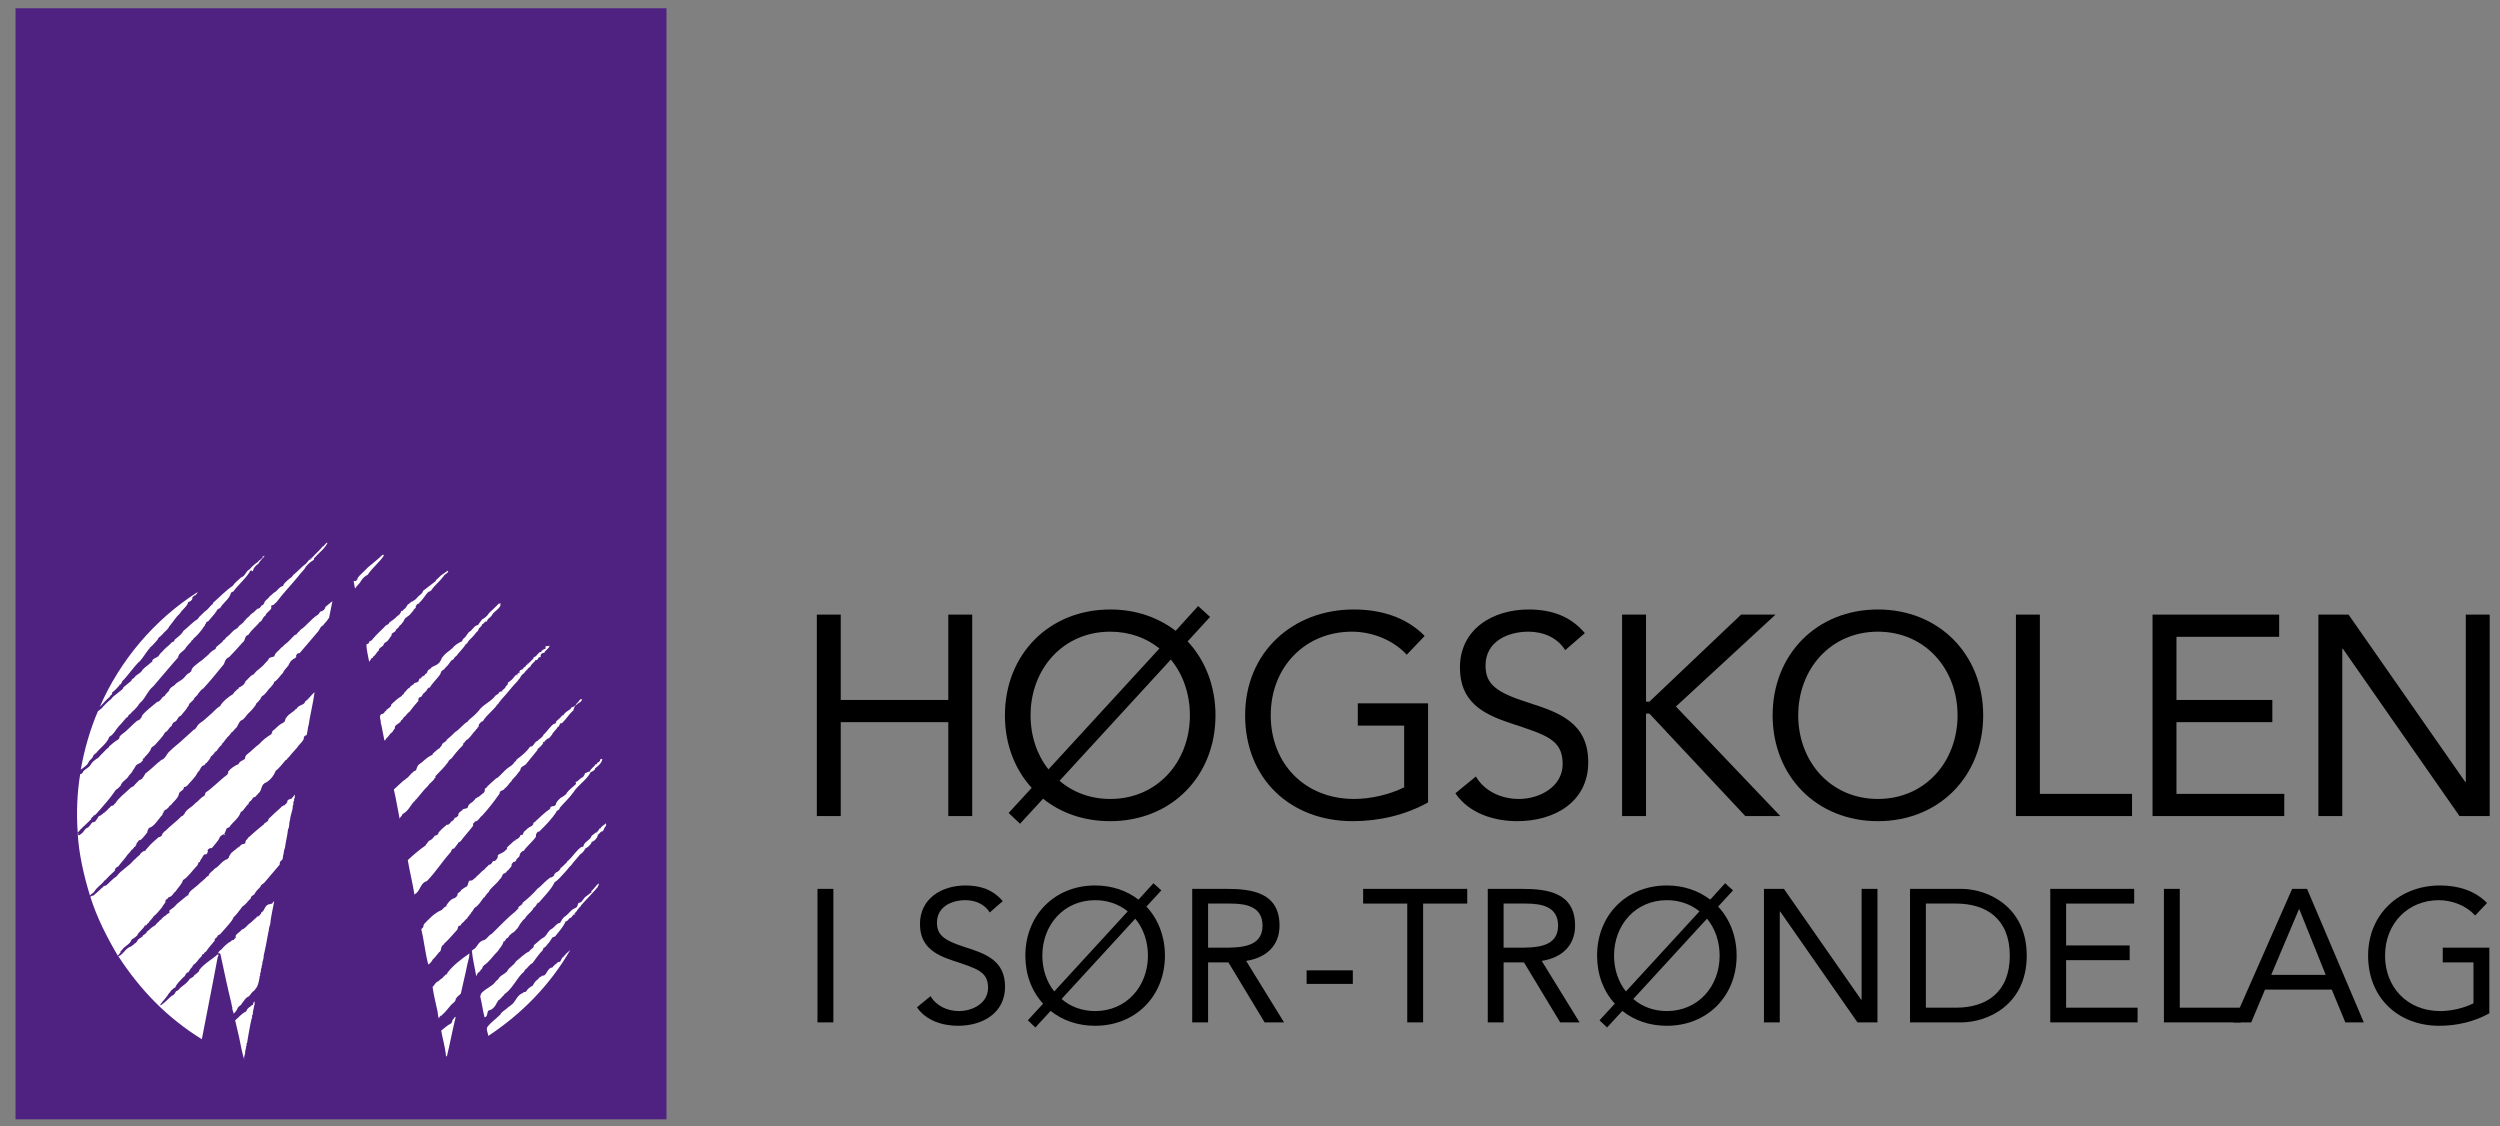 <?xml version="1.0" encoding="UTF-8"?>
<svg xmlns="http://www.w3.org/2000/svg" xmlns:xlink="http://www.w3.org/1999/xlink" width="253pt" height="114pt" viewBox="0 0 253 114" version="1.1">
<rect x="0" y="0" width="253" height="114" fill="#808080" stroke="none"/>
<g id="surface1">
<path style=" stroke:none;fill-rule:nonzero;fill:rgb(0%,0%,0%);fill-opacity:1;" d="M 82.664 62.199 L 85.082 62.199 L 85.082 70.836 L 95.969 70.836 L 95.969 62.199 L 98.387 62.199 L 98.387 82.586 L 95.969 82.586 L 95.969 73.082 L 85.082 73.082 L 85.082 82.586 L 82.664 82.586 L 82.664 62.199 "/>
<path style=" stroke:none;fill-rule:nonzero;fill:rgb(0%,0%,0%);fill-opacity:1;" d="M 104.406 79.734 C 102.68 77.832 101.699 75.301 101.699 72.391 C 101.699 66.23 106.164 61.68 112.355 61.68 C 114.918 61.68 117.164 62.457 118.977 63.84 L 121.25 61.332 L 122.461 62.43 L 120.188 64.906 C 121.941 66.777 123.008 69.398 123.008 72.391 C 123.008 78.555 118.543 83.102 112.355 83.102 C 109.676 83.102 107.344 82.27 105.559 80.828 L 103.227 83.363 L 102.074 82.27 Z M 107.227 79.016 C 108.551 80.164 110.34 80.855 112.355 80.855 C 117.133 80.855 120.418 77.086 120.418 72.391 C 120.418 70.23 119.727 68.246 118.488 66.746 Z M 117.336 65.625 C 116.012 64.559 114.312 63.926 112.355 63.926 C 107.574 63.926 104.293 67.699 104.293 72.391 C 104.293 74.492 104.953 76.422 106.105 77.863 L 117.336 65.625 "/>
<path style=" stroke:none;fill-rule:nonzero;fill:rgb(0%,0%,0%);fill-opacity:1;" d="M 144.52 81.203 C 142.188 82.5 139.539 83.102 136.891 83.102 C 130.555 83.102 126.008 78.785 126.008 72.391 C 126.008 65.969 130.875 61.68 136.977 61.68 C 139.656 61.68 142.246 62.398 144.176 64.355 L 142.363 66.258 C 140.98 64.762 138.879 63.926 136.805 63.926 C 132.141 63.926 128.598 67.438 128.598 72.391 C 128.598 77.258 132.023 80.855 137.035 80.855 C 138.676 80.855 140.605 80.426 142.102 79.676 L 142.102 73.43 L 137.41 73.43 L 137.41 71.18 L 144.52 71.18 L 144.52 81.203 "/>
<path style=" stroke:none;fill-rule:nonzero;fill:rgb(0%,0%,0%);fill-opacity:1;" d="M 158.398 65.797 C 157.594 64.5 156.152 63.926 154.684 63.926 C 152.555 63.926 150.336 64.934 150.336 67.352 C 150.336 69.223 151.375 70.059 154.629 71.094 C 157.797 72.102 160.73 73.141 160.73 77.141 C 160.73 81.203 157.246 83.102 153.562 83.102 C 151.199 83.102 148.668 82.324 147.285 80.281 L 149.359 78.582 C 150.223 80.078 151.949 80.855 153.707 80.855 C 155.777 80.855 158.141 79.648 158.141 77.316 C 158.141 74.809 156.441 74.379 152.812 73.168 C 149.934 72.219 147.746 70.953 147.746 67.555 C 147.746 63.637 151.113 61.68 154.684 61.68 C 156.961 61.68 158.887 62.312 160.387 64.07 L 158.398 65.797 "/>
<path style=" stroke:none;fill-rule:nonzero;fill:rgb(0%,0%,0%);fill-opacity:1;" d="M 164.156 62.199 L 166.578 62.199 L 166.578 71.008 L 166.922 71.008 L 176.195 62.199 L 179.68 62.199 L 169.602 71.5 L 180.168 82.586 L 176.625 82.586 L 166.922 72.219 L 166.578 72.219 L 166.578 82.586 L 164.156 82.586 L 164.156 62.199 "/>
<path style=" stroke:none;fill-rule:nonzero;fill:rgb(0%,0%,0%);fill-opacity:1;" d="M 179.391 72.391 C 179.391 66.23 183.852 61.68 190.043 61.68 C 196.234 61.68 200.699 66.23 200.699 72.391 C 200.699 78.555 196.234 83.102 190.043 83.102 C 183.852 83.102 179.391 78.555 179.391 72.391 Z M 198.105 72.391 C 198.105 67.699 194.824 63.926 190.043 63.926 C 185.266 63.926 181.98 67.699 181.98 72.391 C 181.98 77.086 185.266 80.855 190.043 80.855 C 194.824 80.855 198.105 77.086 198.105 72.391 "/>
<path style=" stroke:none;fill-rule:nonzero;fill:rgb(0%,0%,0%);fill-opacity:1;" d="M 204.012 62.199 L 206.434 62.199 L 206.434 80.34 L 215.762 80.34 L 215.762 82.586 L 204.012 82.586 L 204.012 62.199 "/>
<path style=" stroke:none;fill-rule:nonzero;fill:rgb(0%,0%,0%);fill-opacity:1;" d="M 217.836 62.199 L 230.652 62.199 L 230.652 64.445 L 220.258 64.445 L 220.258 70.836 L 229.961 70.836 L 229.961 73.082 L 220.258 73.082 L 220.258 80.34 L 231.168 80.34 L 231.168 82.586 L 217.836 82.586 L 217.836 62.199 "/>
<path style=" stroke:none;fill-rule:nonzero;fill:rgb(0%,0%,0%);fill-opacity:1;" d="M 234.621 62.199 L 237.672 62.199 L 249.48 79.129 L 249.539 79.129 L 249.539 62.199 L 251.957 62.199 L 251.957 82.586 L 248.902 82.586 L 237.098 65.652 L 237.039 65.652 L 237.039 82.586 L 234.621 82.586 L 234.621 62.199 "/>
<path style=" stroke:none;fill-rule:nonzero;fill:rgb(0%,0%,0%);fill-opacity:1;" d="M 82.73 103.465 L 84.336 103.465 L 84.336 89.953 L 82.73 89.953 Z M 82.73 103.465 "/>
<path style=" stroke:none;fill-rule:nonzero;fill:rgb(0%,0%,0%);fill-opacity:1;" d="M 100.164 92.34 C 99.629 91.48 98.676 91.098 97.703 91.098 C 96.289 91.098 94.82 91.766 94.82 93.371 C 94.82 94.609 95.508 95.164 97.664 95.852 C 99.762 96.52 101.711 97.207 101.711 99.859 C 101.711 102.547 99.402 103.809 96.957 103.809 C 95.395 103.809 93.715 103.293 92.797 101.938 L 94.172 100.812 C 94.746 101.805 95.891 102.32 97.055 102.32 C 98.426 102.32 99.992 101.52 99.992 99.973 C 99.992 98.312 98.867 98.027 96.461 97.223 C 94.555 96.594 93.102 95.754 93.102 93.504 C 93.102 90.906 95.336 89.609 97.703 89.609 C 99.211 89.609 100.488 90.031 101.48 91.195 L 100.164 92.34 "/>
<path style=" stroke:none;fill-rule:nonzero;fill:rgb(0%,0%,0%);fill-opacity:1;" d="M 105.562 101.574 C 104.414 100.316 103.766 98.637 103.766 96.711 C 103.766 92.625 106.727 89.609 110.828 89.609 C 112.527 89.609 114.016 90.125 115.219 91.043 L 116.727 89.383 L 117.527 90.105 L 116.02 91.746 C 117.184 92.988 117.891 94.723 117.891 96.711 C 117.891 100.793 114.93 103.809 110.828 103.809 C 109.055 103.809 107.508 103.254 106.324 102.301 L 104.777 103.98 L 104.016 103.254 Z M 107.43 101.098 C 108.309 101.863 109.492 102.32 110.828 102.32 C 113.996 102.32 116.172 99.82 116.172 96.711 C 116.172 95.277 115.715 93.961 114.891 92.969 Z M 114.129 92.227 C 113.25 91.52 112.125 91.098 110.828 91.098 C 107.66 91.098 105.484 93.598 105.484 96.711 C 105.484 98.102 105.922 99.379 106.688 100.336 L 114.129 92.227 "/>
<path style=" stroke:none;fill-rule:nonzero;fill:rgb(0%,0%,0%);fill-opacity:1;" d="M 120.652 89.953 L 124.105 89.953 C 126.723 89.953 129.488 90.336 129.488 93.676 C 129.488 95.641 128.211 96.918 126.109 97.242 L 129.945 103.465 L 127.98 103.465 L 124.316 97.395 L 122.258 97.395 L 122.258 103.465 L 120.652 103.465 Z M 122.258 95.906 L 123.688 95.906 C 125.461 95.906 127.77 95.906 127.77 93.676 C 127.77 91.727 126.07 91.441 124.508 91.441 L 122.258 91.441 L 122.258 95.906 "/>
<path style=" stroke:none;fill-rule:nonzero;fill:rgb(0%,0%,0%);fill-opacity:1;" d="M 132.23 99.57 L 136.906 99.57 L 136.906 98.199 L 132.23 98.199 Z M 132.23 99.57 "/>
<path style=" stroke:none;fill-rule:nonzero;fill:rgb(0%,0%,0%);fill-opacity:1;" d="M 148.484 91.441 L 144.02 91.441 L 144.02 103.465 L 142.414 103.465 L 142.414 91.441 L 137.949 91.441 L 137.949 89.953 L 148.484 89.953 L 148.484 91.441 "/>
<path style=" stroke:none;fill-rule:nonzero;fill:rgb(0%,0%,0%);fill-opacity:1;" d="M 150.562 89.953 L 154.016 89.953 C 156.629 89.953 159.398 90.336 159.398 93.676 C 159.398 95.641 158.121 96.918 156.02 97.242 L 159.855 103.465 L 157.891 103.465 L 154.227 97.395 L 152.164 97.395 L 152.164 103.465 L 150.562 103.465 Z M 152.164 95.906 L 153.594 95.906 C 155.371 95.906 157.68 95.906 157.68 93.676 C 157.68 91.727 155.98 91.441 154.414 91.441 L 152.164 91.441 L 152.164 95.906 "/>
<path style=" stroke:none;fill-rule:nonzero;fill:rgb(0%,0%,0%);fill-opacity:1;" d="M 163.418 101.574 C 162.273 100.316 161.625 98.637 161.625 96.711 C 161.625 92.625 164.582 89.609 168.684 89.609 C 170.383 89.609 171.871 90.125 173.074 91.043 L 174.582 89.383 L 175.383 90.105 L 173.875 91.746 C 175.039 92.988 175.746 94.723 175.746 96.711 C 175.746 100.793 172.789 103.809 168.684 103.809 C 166.91 103.809 165.363 103.254 164.18 102.301 L 162.637 103.98 L 161.871 103.254 Z M 165.289 101.098 C 166.168 101.863 167.348 102.32 168.684 102.32 C 171.852 102.32 174.027 99.82 174.027 96.711 C 174.027 95.277 173.57 93.961 172.75 92.969 Z M 171.988 92.227 C 171.109 91.52 169.984 91.098 168.684 91.098 C 165.52 91.098 163.34 93.598 163.34 96.711 C 163.34 98.102 163.781 99.379 164.543 100.336 L 171.988 92.227 "/>
<path style=" stroke:none;fill-rule:nonzero;fill:rgb(0%,0%,0%);fill-opacity:1;" d="M 178.512 89.953 L 180.531 89.953 L 188.355 101.176 L 188.395 101.176 L 188.395 89.953 L 190 89.953 L 190 103.465 L 187.977 103.465 L 180.152 92.242 L 180.113 92.242 L 180.113 103.465 L 178.512 103.465 L 178.512 89.953 "/>
<path style=" stroke:none;fill-rule:nonzero;fill:rgb(0%,0%,0%);fill-opacity:1;" d="M 193.293 89.953 L 198.484 89.953 C 201.137 89.953 205.105 91.727 205.105 96.711 C 205.105 101.691 201.137 103.465 198.484 103.465 L 193.293 103.465 Z M 194.898 101.977 L 197.949 101.977 C 201.043 101.977 203.391 100.41 203.391 96.711 C 203.391 93.008 201.043 91.441 197.949 91.441 L 194.898 91.441 L 194.898 101.977 "/>
<path style=" stroke:none;fill-rule:nonzero;fill:rgb(0%,0%,0%);fill-opacity:1;" d="M 207.488 89.953 L 215.98 89.953 L 215.98 91.441 L 209.09 91.441 L 209.09 95.68 L 215.523 95.68 L 215.523 97.168 L 209.09 97.168 L 209.09 101.977 L 216.324 101.977 L 216.324 103.465 L 207.488 103.465 L 207.488 89.953 "/>
<path style=" stroke:none;fill-rule:nonzero;fill:rgb(0%,0%,0%);fill-opacity:1;" d="M 218.988 89.953 L 220.594 89.953 L 220.594 101.977 L 226.777 101.977 L 226.777 103.465 L 218.988 103.465 L 218.988 89.953 "/>
<path style=" stroke:none;fill-rule:nonzero;fill:rgb(0%,0%,0%);fill-opacity:1;" d="M 231.965 89.953 L 233.473 89.953 L 239.215 103.465 L 237.348 103.465 L 235.973 100.145 L 229.219 100.145 L 227.824 103.465 L 226.012 103.465 Z M 232.691 92.016 L 232.652 92.016 L 229.848 98.656 L 235.363 98.656 L 232.691 92.016 "/>
<path style=" stroke:none;fill-rule:nonzero;fill:rgb(0%,0%,0%);fill-opacity:1;" d="M 251.922 102.547 C 250.375 103.406 248.621 103.809 246.863 103.809 C 242.664 103.809 239.652 100.945 239.652 96.711 C 239.652 92.453 242.875 89.609 246.922 89.609 C 248.695 89.609 250.414 90.086 251.691 91.383 L 250.488 92.645 C 249.574 91.652 248.18 91.098 246.805 91.098 C 243.715 91.098 241.367 93.426 241.367 96.711 C 241.367 99.934 243.637 102.32 246.957 102.32 C 248.047 102.32 249.324 102.035 250.316 101.535 L 250.316 97.395 L 247.207 97.395 L 247.207 95.906 L 251.922 95.906 L 251.922 102.547 "/>
<path style=" stroke:none;fill-rule:nonzero;fill:rgb(30.986%,13.342%,50.56%);fill-opacity:1;" d="M 1.57 113.277 L 67.449 113.277 L 67.449 0.836 L 1.57 0.836 Z M 1.57 113.277 "/>
<path style=" stroke:none;fill-rule:nonzero;fill:rgb(100%,100%,100%);fill-opacity:1;" d="M 24.672 107.148 C 24.715 107.004 24.582 106.934 24.594 106.809 C 24.375 105.988 24.27 105.188 24.055 104.363 L 23.797 103.254 C 24.18 102.961 24.43 102.562 24.934 102.352 L 24.914 102.352 L 24.914 102.312 L 24.934 102.312 C 25.008 102.086 25.195 101.945 25.359 101.844 L 25.379 101.867 C 25.391 101.66 25.676 101.785 25.605 101.582 C 25.637 101.5 25.691 101.387 25.805 101.336 C 25.793 101.41 25.711 101.512 25.781 101.625 C 25.781 101.676 25.676 101.816 25.707 101.867 C 25.652 102.145 25.578 102.422 25.574 102.707 C 25.391 102.789 25.613 103.004 25.469 103.055 C 25.406 103.312 25.383 103.496 25.34 103.641 C 25.211 104.336 25.102 104.898 25.004 105.551 C 24.914 105.551 24.973 105.758 24.949 105.848 C 24.93 105.84 24.922 105.859 24.898 105.879 C 24.949 105.973 24.812 106.258 24.824 106.391 C 24.812 106.402 24.793 106.422 24.801 106.441 C 24.871 106.617 24.656 106.852 24.715 107.148 L 24.672 107.148 "/>
<path style=" stroke:none;fill-rule:nonzero;fill:rgb(100%,100%,100%);fill-opacity:1;" d="M 45.117 106.688 C 45.012 105.805 44.785 105.098 44.648 104.297 C 44.949 104.074 45.258 103.758 45.66 103.566 C 45.711 103.445 45.816 103.383 45.766 103.25 C 45.879 103.211 45.965 102.902 46.117 102.906 C 45.785 104.266 45.539 105.625 45.219 106.938 C 45.176 106.895 45.074 106.77 45.117 106.688 "/>
<path style=" stroke:none;fill-rule:nonzero;fill:rgb(100%,100%,100%);fill-opacity:1;" d="M 11.977 96.773 C 12.48 96.625 12.691 95.922 13.289 95.773 C 13.352 95.66 13.547 95.633 13.59 95.508 C 13.816 95.41 13.848 95.297 13.961 95.094 C 14.117 94.949 14.293 94.879 14.457 94.75 L 14.426 94.727 C 14.469 94.617 14.797 94.508 14.801 94.363 C 14.941 94.438 14.789 94.281 14.902 94.262 C 15.172 94.07 15.316 93.805 15.645 93.703 L 15.617 93.684 C 15.68 93.645 15.738 93.613 15.793 93.562 L 15.77 93.531 L 15.895 93.441 L 15.863 93.41 C 16.141 93.328 16.074 93.094 16.359 93.043 C 16.352 93.035 16.34 93.016 16.32 93.023 C 16.402 92.891 16.59 92.789 16.691 92.68 C 16.711 92.68 16.742 92.691 16.766 92.66 C 16.855 92.535 16.941 92.496 17.062 92.414 C 17.125 92.438 17.168 92.355 17.156 92.312 C 17.055 92.086 17.344 92.051 17.457 91.906 C 17.664 91.816 17.84 91.492 18.078 91.34 L 18.969 90.609 L 19.047 90.641 C 19.055 90.23 19.621 89.918 19.992 89.594 C 20.23 89.34 20.582 89.086 20.859 88.812 C 20.883 88.699 21.047 88.691 21.109 88.621 C 21.184 88.285 21.543 88.172 21.699 87.93 C 22.254 87.629 22.445 87.105 23.02 86.938 L 23.113 86.816 L 23.145 86.836 C 23.18 86.57 23.262 86.582 23.395 86.324 L 24.141 85.719 L 24.16 85.738 C 24.293 85.617 24.324 85.555 24.512 85.426 C 24.645 85.426 24.789 85.395 24.852 85.285 C 24.781 85.23 24.895 85.078 24.926 84.988 C 25.07 84.969 25.051 84.773 25.176 84.723 C 25.711 84.246 26.25 83.77 26.746 83.387 C 26.727 83.223 26.961 83.305 26.992 83.141 C 27.168 83.133 27.129 82.969 27.191 82.867 C 27.586 82.473 27.977 82.105 28.453 81.699 C 28.453 81.566 28.699 81.621 28.648 81.508 C 28.691 81.52 28.73 81.488 28.754 81.527 C 28.867 81.375 29.145 81.234 29.074 81.07 C 29.137 80.887 29.375 80.859 29.496 80.828 L 29.848 80.41 C 29.879 80.555 29.766 80.625 29.848 80.73 C 29.703 80.809 29.801 81.027 29.742 81.078 L 29.719 81.078 C 29.68 81.137 29.688 81.352 29.684 81.488 L 29.633 81.484 C 29.652 81.906 29.496 82.191 29.406 82.621 L 29.43 82.641 L 29.375 82.691 C 29.418 82.777 29.312 83.051 29.301 83.164 C 29.246 83.379 29.305 83.707 29.148 83.922 C 29.082 84.605 28.91 85.18 28.832 85.836 C 28.73 85.926 28.734 86.387 28.629 86.672 C 28.711 86.727 28.516 86.766 28.648 86.816 C 28.617 86.93 28.516 87.043 28.453 87.113 C 28.32 87.164 28.305 87.355 28.305 87.5 C 27.777 88.141 27.258 88.711 26.762 89.312 C 26.605 89.492 26.379 89.512 26.355 89.746 C 26.129 89.973 25.879 90.203 25.734 90.512 C 25.641 90.602 25.352 90.691 25.391 90.898 C 25.07 91.191 24.934 91.488 24.543 91.73 C 24.23 92.117 23.98 92.535 23.598 92.867 L 23.598 92.973 C 23.508 92.938 23.547 93.043 23.527 93.074 C 23.184 93.562 22.727 94.008 22.375 94.434 C 22.281 94.598 22.066 94.617 21.961 94.75 L 21.973 94.738 L 22.023 94.781 L 22.004 94.801 L 21.98 94.781 C 22 94.902 21.859 94.859 21.836 94.941 L 21.855 94.973 C 21.828 94.941 21.766 94.973 21.734 95.023 L 21.73 95.188 C 21.461 95.543 21.09 95.91 20.84 96.316 C 20.633 96.324 20.723 96.582 20.508 96.559 C 20.438 96.691 20.426 96.672 20.363 96.824 C 20.055 97.047 19.918 97.457 19.598 97.605 C 19.574 97.699 19.512 97.73 19.441 97.801 L 19.492 97.852 C 19.266 97.961 19.211 98.227 19.047 98.41 C 18.965 98.348 18.922 98.535 18.82 98.512 C 18.797 98.645 18.691 98.84 18.52 98.93 C 18.238 99.234 17.855 99.578 17.73 99.945 C 17.668 99.988 17.535 99.957 17.555 100.066 C 17.523 100.066 17.492 100.066 17.48 100.098 C 17.492 100.129 17.41 100.16 17.359 100.188 L 17.148 100.484 L 17.129 100.465 C 16.891 100.914 16.516 101.238 16.207 101.684 L 16.277 101.738 C 16.762 101.395 17.031 101.066 17.426 100.734 L 17.445 100.766 C 17.652 100.645 17.691 100.531 17.816 100.316 C 17.98 100.266 18.074 100.164 18.188 100.055 L 18.168 100.031 C 18.5 99.75 18.883 99.516 19.109 99.203 C 19.234 98.906 19.562 98.992 19.68 98.664 C 19.844 98.625 19.855 98.473 19.977 98.473 L 19.957 98.449 C 20.062 98.371 20.164 98.34 20.156 98.176 C 20.707 97.465 21.406 97.141 22.035 96.574 C 22.09 96.359 22.227 96.176 22.41 96.086 C 22.637 95.812 22.98 95.457 23.383 95.254 C 23.453 95.113 23.527 95.152 23.68 95.113 C 23.672 94.969 23.988 94.91 23.828 94.746 C 23.953 94.441 24.281 94.359 24.449 94.086 C 24.879 93.957 24.996 93.598 25.367 93.379 C 25.574 93.215 25.719 93.031 25.938 92.871 C 25.988 92.828 25.988 92.676 26.082 92.77 L 26.309 92.605 L 26.289 92.578 C 26.32 92.566 26.441 92.496 26.434 92.383 L 26.414 92.363 C 26.793 92.203 26.727 91.719 27.16 91.527 C 27.312 91.52 27.488 91.469 27.602 91.391 C 27.594 91.258 27.664 91.289 27.746 91.219 C 27.625 91.953 27.414 92.719 27.336 93.602 L 27.305 93.57 C 27.293 93.59 27.273 93.602 27.281 93.621 L 27.332 93.672 L 27.262 93.766 C 27.258 93.879 27.176 94.113 27.203 94.258 L 27.176 94.234 C 27.031 95.062 26.848 96.047 26.691 96.672 C 26.699 96.703 26.668 96.742 26.707 96.762 L 26.688 96.742 L 26.656 97.082 L 26.633 97.059 C 26.645 97.203 26.508 97.367 26.559 97.531 L 26.508 97.57 L 26.559 97.621 C 26.496 97.672 26.465 97.777 26.484 97.867 L 26.492 97.859 L 26.523 97.879 L 26.504 97.898 L 26.484 97.867 C 26.422 98.031 26.367 98.164 26.426 98.309 L 26.398 98.289 C 26.336 98.441 26.332 98.562 26.301 98.707 L 26.312 98.688 L 26.363 98.738 L 26.352 98.758 L 26.32 98.727 C 26.227 98.809 26.297 98.984 26.246 99.043 C 26.148 99.586 26.074 99.863 25.723 100.25 C 25.453 100.41 25.391 100.637 25.172 100.84 C 24.832 100.957 24.676 101.336 24.43 101.609 L 24.449 101.641 C 24.305 101.773 24.148 101.844 24.055 102.008 C 24.004 102.16 23.824 102.434 23.648 102.586 C 23.652 102.434 23.469 102.195 23.512 101.949 C 23.453 101.855 23.453 101.672 23.414 101.527 C 22.988 99.781 22.668 98.23 22.312 96.578 C 22.312 96.547 22.172 96.383 22.109 96.473 C 22.016 96.48 22.098 96.543 22.086 96.574 C 22.059 96.574 22.027 96.562 22.016 96.594 C 22.219 96.629 22.023 96.832 22.012 96.945 C 21.504 99.727 20.945 102.418 20.426 105.172 C 16.93 103.004 14.211 100.211 11.977 96.773 "/>
<path style=" stroke:none;fill-rule:nonzero;fill:rgb(100%,100%,100%);fill-opacity:1;" d="M 49.348 103.898 C 49.68 103.453 50.195 103.117 50.566 102.723 L 50.59 102.754 C 50.734 102.367 51.148 102.234 51.438 101.922 C 51.59 101.84 51.789 101.648 51.879 101.586 C 52.18 101.293 52.383 100.66 52.926 100.488 C 52.98 100.336 53.133 100.441 53.246 100.34 C 53.371 100.086 53.66 99.863 53.898 99.762 C 54 99.609 54.16 99.273 54.344 99.191 L 54.312 99.172 C 54.496 99.141 54.5 98.957 54.645 98.875 C 54.82 98.859 54.84 98.664 55.035 98.738 C 55.375 98.555 55.41 97.953 55.902 97.906 C 56.039 97.699 56.328 97.5 56.523 97.328 C 56.574 97.441 56.637 97.309 56.699 97.297 C 56.711 97.277 56.762 97.258 56.75 97.227 L 56.719 97.207 C 56.895 97.082 56.773 96.961 57 96.859 C 57.219 96.562 57.445 96.363 57.715 96.129 C 55.691 99.645 52.816 102.59 49.418 104.832 C 49.391 104.566 49.148 104.102 49.348 103.898 "/>
<path style=" stroke:none;fill-rule:nonzero;fill:rgb(100%,100%,100%);fill-opacity:1;" d="M 44.277 102.344 C 44.102 101.473 43.895 100.781 43.777 99.879 C 44.004 99.668 44.051 99.398 44.379 99.301 C 44.48 99.168 44.637 99.078 44.77 98.977 C 44.875 98.836 45.008 98.734 45.125 98.609 C 45.266 98.652 45.246 98.469 45.301 98.418 C 45.859 97.684 46.676 97.066 47.43 96.543 L 47.5 96.469 C 47.508 96.891 47.402 97.148 47.297 97.574 C 47.113 98.539 46.848 99.539 46.633 100.574 C 46.539 100.543 46.57 100.645 46.527 100.676 C 46.301 100.797 46.312 100.887 46.105 101.082 C 46.176 101.195 46.02 101.336 45.957 101.426 C 45.492 101.762 45.242 102.301 44.789 102.648 L 44.715 102.77 C 44.551 102.727 44.457 102.992 44.395 103.062 C 44.363 102.879 44.297 102.609 44.277 102.344 "/>
<path style=" stroke:none;fill-rule:nonzero;fill:rgb(100%,100%,100%);fill-opacity:1;" d="M 48.598 100.84 C 48.566 100.758 48.73 100.707 48.641 100.613 C 48.984 100.113 49.766 99.855 50.109 99.398 C 50.172 99.293 50.285 99.195 50.406 99.113 C 50.586 98.734 51.027 98.598 51.297 98.332 C 51.559 97.82 51.957 97.754 52.219 97.285 C 52.664 96.949 53.109 96.473 53.562 96.281 C 53.699 96.02 54.059 95.969 54.027 95.652 C 54.371 95.391 54.691 95.031 55.094 94.82 C 55.395 94.547 55.488 94.16 55.84 94 C 56.137 93.828 56.305 93.438 56.684 93.391 C 56.812 93.176 56.957 92.871 57.203 92.73 C 57.598 92.445 57.754 92.07 58.246 91.879 C 58.578 91.738 58.355 91.355 58.695 91.34 C 58.949 91.27 59.047 90.871 59.316 90.711 L 59.895 90.266 L 59.812 90.191 C 60.133 89.98 60.289 89.594 60.59 89.41 C 60.66 89.535 60.484 89.637 60.516 89.738 C 59.973 90.398 59.352 90.996 58.793 91.637 C 58.805 91.711 58.723 91.762 58.648 91.812 C 58.574 91.953 58.41 92.066 58.367 92.219 C 58.266 92.258 58.203 92.422 58.121 92.492 C 58.191 92.555 58.191 92.461 58.219 92.566 C 57.996 92.449 57.891 92.809 57.777 92.879 C 57.531 92.887 57.516 93.234 57.25 93.242 C 56.957 93.867 56.605 94.223 56.199 94.738 C 56.129 94.781 56.035 94.863 55.953 94.828 C 55.789 94.992 55.609 95.402 55.434 95.512 C 55.371 95.633 55.258 95.766 55.133 95.879 C 54.949 95.867 54.988 96.082 54.914 96.172 C 54.512 96.57 54.23 97.027 53.891 97.465 C 53.59 97.605 53.383 97.961 53.195 98.105 C 53.113 98.113 53.062 98.234 53.051 98.316 C 52.336 98.875 51.855 100.102 51.059 100.594 C 51.027 100.699 50.883 100.809 50.832 100.859 C 50.738 100.941 50.75 100.961 50.688 101.055 L 50.656 101.031 C 50.613 101.105 50.543 101.195 50.438 101.227 L 50.461 101.246 C 50.324 101.223 50.418 101.41 50.312 101.418 C 50.156 101.785 49.855 102.203 49.465 102.25 C 49.25 102.371 49.398 102.906 49.039 102.953 C 48.852 102.254 48.773 101.535 48.598 100.84 "/>
<path style=" stroke:none;fill-rule:nonzero;fill:rgb(100%,100%,100%);fill-opacity:1;" d="M 47.75 96.176 C 47.82 96.195 47.855 96.117 47.906 96.086 C 48.309 95.875 48.363 95.352 48.816 95.203 L 48.797 95.18 C 49.227 95.176 49.406 94.652 49.766 94.504 C 50.664 93.641 51.328 92.891 52.25 92.16 C 52.27 92.016 52.547 92.008 52.445 91.844 C 52.562 91.648 52.898 91.582 52.891 91.355 C 53.449 90.922 54.008 90.395 54.434 89.895 C 54.504 89.887 54.516 89.824 54.578 89.805 L 54.578 89.754 L 54.609 89.773 C 54.961 89.438 55.293 89.082 55.695 88.801 C 55.859 88.832 55.984 88.66 56.098 88.59 C 56.035 88.547 56.086 88.465 56.137 88.465 L 56.117 88.434 C 56.242 88.406 56.242 88.211 56.418 88.242 C 56.512 88.109 56.727 88.039 56.719 87.855 C 56.977 87.684 57.172 87.43 57.379 87.246 C 57.383 87.164 57.484 87.086 57.535 87.074 C 58.031 86.598 58.305 86.078 58.871 85.684 C 58.992 85.809 59.066 85.582 59.078 85.512 C 59.227 85.133 59.789 84.973 59.867 84.586 C 59.969 84.473 60.176 84.414 60.238 84.27 C 60.309 84.23 60.371 84.395 60.391 84.273 L 60.34 84.223 L 60.465 84.121 C 60.477 84.07 60.445 84.172 60.484 84.172 C 60.535 84.152 60.508 84.09 60.516 84.047 C 60.629 84.082 60.59 83.793 60.766 83.836 C 60.871 83.59 61.117 83.52 61.312 83.316 C 61.453 83.637 61.082 83.734 61.102 84.004 L 61.008 84.055 L 61.031 84.082 C 60.957 84.031 60.969 84.164 60.938 84.207 L 60.938 84.156 C 60.785 84.07 60.699 84.41 60.512 84.449 C 60.488 84.746 60.23 85.051 59.965 85.18 L 59.891 85.148 C 59.941 85.23 59.777 85.27 59.84 85.344 C 59.754 85.406 59.715 85.566 59.59 85.586 C 59.609 85.75 59.219 85.758 59.164 86.004 C 59.062 86.176 58.863 86.379 58.699 86.473 C 58.43 86.836 58.09 87.152 57.797 87.57 C 57.59 87.723 57.414 88.035 57.207 88.23 C 56.855 88.605 56.512 89.055 56.129 89.273 C 55.773 90.051 55 90.773 54.512 91.371 L 54.441 91.352 C 54.293 91.492 54.23 91.77 54.016 91.859 C 53.805 92.309 53.352 92.52 53.121 92.957 C 52.875 93.117 52.77 93.355 52.605 93.547 C 52.562 93.668 52.438 93.82 52.375 93.934 C 52.281 94.016 52.137 94.199 52.055 94.281 L 51.703 94.523 L 51.734 94.543 C 51.488 94.602 51.523 94.898 51.277 94.961 C 51.133 95.051 51.172 95.285 50.957 95.273 C 50.871 95.703 50.562 95.945 50.363 96.281 C 49.887 96.719 49.512 97.359 48.965 97.695 L 48.965 97.746 C 48.75 97.805 48.902 98.051 48.645 98.133 L 48.645 98.203 C 48.539 98.254 48.527 98.418 48.375 98.426 L 48.195 98.793 C 48.051 97.922 47.824 97.047 47.75 96.176 "/>
<path style=" stroke:none;fill-rule:nonzero;fill:rgb(100%,100%,100%);fill-opacity:1;" d="M 43.34 97.609 C 43.031 96.449 42.891 95.074 42.637 94.035 L 42.707 93.965 L 42.676 93.945 C 42.84 93.926 42.793 93.781 42.883 93.719 L 42.832 93.629 C 42.863 93.637 42.887 93.586 42.906 93.578 L 42.887 93.547 C 43.488 92.926 43.953 92.398 44.715 92.086 C 44.828 91.945 45.004 91.75 45.16 91.723 C 45.18 91.711 45.199 91.703 45.191 91.684 L 45.16 91.652 C 45.262 91.469 45.598 90.969 45.988 90.898 C 46.152 90.789 46.316 90.699 46.309 90.434 C 46.441 90.301 46.617 90.238 46.68 90.066 C 46.855 89.965 47.012 89.801 47.195 89.734 L 47.27 89.684 L 47.25 89.652 C 47.434 89.59 47.273 89.438 47.426 89.336 C 47.344 89.203 47.508 89.234 47.5 89.121 C 47.613 89.121 47.816 89.125 47.871 89.023 C 48.027 88.859 48.16 88.84 48.262 88.656 C 48.43 88.574 48.719 88.168 49.039 87.977 C 49.133 87.812 49.379 87.664 49.504 87.488 C 49.656 87.562 49.711 87.367 49.754 87.367 C 49.824 87.207 49.793 87.316 49.906 87.145 C 50.031 87.117 50.145 87.148 50.207 87.004 C 50.27 86.941 50.383 86.852 50.352 86.73 C 50.352 86.699 50.465 86.605 50.355 86.566 C 50.633 86.332 51.066 86.273 51.223 85.957 C 51.242 85.949 51.25 85.969 51.273 85.98 C 51.375 85.938 51.273 85.824 51.293 85.785 C 51.543 85.512 51.789 85.348 52.039 85.074 C 52.215 85.156 52.113 84.922 52.266 84.953 C 52.328 84.922 52.629 84.762 52.66 84.535 C 52.711 84.445 52.914 84.578 52.938 84.375 C 52.887 84.344 53.074 84.285 52.98 84.223 C 53.238 83.977 53.477 83.723 53.809 83.594 L 53.973 83.422 L 53.934 83.371 C 53.961 83.379 53.973 83.34 54.004 83.32 C 53.922 83.207 54.16 83.227 54.18 83.125 C 54.562 82.781 55.133 82.211 55.617 81.891 L 55.691 81.82 L 55.668 81.789 C 55.742 81.5 56.09 81.668 56.238 81.453 C 56.281 81.148 56.496 80.977 56.734 80.742 C 56.973 80.633 57.16 80.48 57.355 80.309 L 57.324 80.277 C 57.605 79.898 57.945 79.676 58.297 79.332 C 58.297 79.207 58.238 79.207 58.246 79.137 C 58.578 79.059 58.672 78.73 58.992 78.652 C 59.055 78.508 59.219 78.406 59.188 78.234 C 59.352 78.246 59.539 78.051 59.684 78.086 C 59.766 77.766 60.148 77.617 60.285 77.312 C 60.273 77.332 60.293 77.344 60.305 77.352 C 60.48 77.383 60.398 77.078 60.582 77.141 C 60.645 77.059 60.789 76.977 60.711 76.863 C 60.801 76.875 60.863 76.754 60.957 76.824 C 60.891 77.227 60.527 77.527 60.23 77.75 C 60.207 77.977 59.961 78.055 59.785 78.137 C 59.355 78.953 58.492 79.438 58.023 80.191 C 57.617 80.762 57.047 81.277 56.625 81.777 C 56.672 81.922 56.5 81.949 56.406 82.02 L 56.426 82.039 C 56.383 82.07 56.332 82.059 56.301 82.113 L 56.32 82.141 C 55.832 82.895 55.191 83.547 54.559 84.164 C 54.387 84.102 54.301 84.348 54.238 84.461 L 54.238 84.676 C 53.895 85.195 53.297 85.641 53.016 86.098 C 52.789 86.125 52.652 86.352 52.59 86.484 C 52.629 86.73 52.352 86.801 52.246 86.992 C 52.316 87.055 52.145 87.156 52.09 87.219 C 51.895 87.176 51.906 87.367 51.77 87.441 C 51.859 87.688 51.539 87.879 51.426 88.07 C 51.25 88.121 51.23 88.406 51.004 88.387 C 50.785 88.508 50.812 88.836 50.578 88.977 C 50.246 89.477 49.844 89.664 49.48 90.195 L 49.508 90.215 C 49.355 90.348 49.137 90.613 49.012 90.828 L 48.961 90.824 C 48.617 91.273 48.469 91.609 47.988 91.902 L 47.945 92.047 L 47.914 92.027 C 47.82 92.27 47.727 92.23 47.59 92.535 C 47.57 92.547 47.559 92.523 47.539 92.516 C 47.547 92.688 47.312 92.746 47.289 92.934 C 47.082 93.043 46.938 93.34 46.742 93.438 L 46.574 93.684 L 46.543 93.664 C 46.266 93.723 46.379 93.98 46.242 94.121 C 45.766 94.629 45.422 95.078 44.906 95.535 C 44.938 95.625 44.844 95.625 44.805 95.656 C 44.535 95.898 44.734 96.219 44.426 96.371 C 44.242 96.594 44.012 96.91 43.855 97.051 L 43.836 97.031 C 43.742 97.223 43.543 97.52 43.34 97.609 "/>
<path style=" stroke:none;fill-rule:nonzero;fill:rgb(100%,100%,100%);fill-opacity:1;" d="M 9.156 90.793 C 9.188 90.598 9.422 90.703 9.527 90.57 C 9.785 90.328 10.086 90.094 10.324 89.84 L 10.344 89.871 C 10.395 89.719 10.559 89.605 10.715 89.629 C 11.105 89.305 11.387 88.926 11.758 88.727 L 11.809 88.625 L 11.832 88.656 C 12.184 88.105 13.082 87.641 13.496 87.094 C 13.711 86.941 13.922 86.656 14.168 86.504 C 14.18 86.34 14.406 86.25 14.508 86.137 C 14.727 86.18 14.789 85.914 14.934 85.805 C 15.246 85.398 15.637 85.094 16.051 84.727 C 16.172 84.719 16.371 84.629 16.422 84.465 C 16.352 84.402 16.484 84.395 16.477 84.312 C 16.578 84.324 16.559 84.105 16.672 84.148 C 17.18 83.621 17.883 83.117 18.387 82.586 C 18.48 82.609 18.594 82.477 18.586 82.414 L 18.605 82.445 C 18.637 82.426 18.637 82.395 18.637 82.363 L 18.656 82.395 C 18.785 81.926 19.453 81.684 19.773 81.27 C 20.105 81.078 20.305 80.688 20.695 80.539 C 20.695 80.445 20.789 80.375 20.789 80.223 C 21.574 79.688 22.258 78.934 23.02 78.379 L 23.023 78.273 L 23.051 78.305 C 23.125 78.246 23.105 78.113 23.074 78.102 C 23.336 77.777 23.746 77.473 24.137 77.332 C 24.254 76.996 24.594 76.988 24.809 76.766 C 24.781 76.59 24.863 76.508 24.938 76.398 C 25.359 76.074 25.824 75.598 26.227 75.301 C 26.582 74.906 26.992 74.582 27.449 74.309 C 27.543 74.199 27.461 74.156 27.574 74.086 C 27.441 74.074 27.613 74.016 27.594 73.961 C 27.988 73.699 28.195 73.324 28.637 73.164 L 28.711 73.09 C 28.914 73.023 28.816 72.754 28.98 72.621 C 29.223 72.215 29.715 72.066 29.953 71.73 C 30.129 71.781 29.984 71.629 30.098 71.609 C 30.328 71.312 30.828 71.34 30.871 71 C 31.254 70.738 31.465 70.352 31.836 70.047 C 31.703 71.082 31.383 72.359 31.219 73.465 L 31.168 73.504 L 31.219 73.555 L 31.188 73.555 C 31.113 73.863 31.121 74.148 31.016 74.414 C 30.871 74.402 30.82 74.516 30.734 74.609 C 30.727 74.637 30.746 74.648 30.766 74.66 C 30.711 75.039 30.246 75.34 30.059 75.668 C 29.77 76.023 29.449 76.316 29.219 76.645 C 29.086 76.672 29.086 76.855 28.941 76.926 L 28.918 76.906 C 28.648 77.211 28.285 77.723 27.902 78.004 C 27.715 78.504 27.301 79.043 26.754 79.273 C 26.363 79.57 26.52 80.062 26.078 80.344 C 26.086 80.438 25.984 80.438 25.953 80.496 C 25.973 80.527 25.789 80.699 25.664 80.688 L 25.633 80.711 L 25.664 80.742 C 25.633 80.688 25.594 80.75 25.562 80.762 L 25.559 80.832 C 25.488 80.895 25.406 81.066 25.289 81.105 C 25.262 81.117 25.262 81.148 25.258 81.176 C 25.125 81.164 25.227 81.258 25.137 81.301 L 25.188 81.352 C 24.867 81.492 24.707 82.055 24.367 82.172 C 24.199 82.777 23.551 83.191 23.195 83.719 C 23.094 83.73 23.062 83.82 22.969 83.789 C 22.844 83.992 22.82 84.211 22.695 84.371 C 22.727 84.402 22.746 84.445 22.801 84.422 C 22.77 84.453 22.695 84.453 22.715 84.527 C 22.676 84.32 22.543 84.504 22.449 84.523 C 22.43 84.531 22.406 84.586 22.379 84.574 L 22.348 84.543 C 22.367 84.633 22.293 84.633 22.254 84.695 C 22.074 85.156 21.742 85.418 21.453 85.816 L 21.156 85.863 L 21.156 85.934 L 21.133 85.914 C 20.875 86.023 21.141 86.141 20.977 86.305 C 20.977 86.355 20.914 86.457 20.812 86.477 C 20.719 86.391 20.656 86.523 20.586 86.543 C 20.605 86.605 20.594 86.629 20.512 86.668 C 20.469 86.883 20.254 86.973 20.23 87.23 C 19.992 87.246 20.082 87.555 19.887 87.668 C 19.422 88.152 19.016 88.785 18.52 89.059 C 18.414 89.496 17.98 89.84 17.77 90.23 L 17.742 90.207 C 17.512 90.441 17.398 90.75 17.078 90.797 L 16.977 90.887 L 16.996 90.918 C 16.883 90.988 16.719 91.07 16.727 91.234 L 16.777 91.234 C 16.703 91.398 16.496 91.609 16.402 91.816 C 16.133 92.109 15.875 92.496 15.555 92.719 C 15.449 92.945 15.129 93.188 15.004 93.43 C 14.828 93.441 14.867 93.758 14.684 93.625 C 14.516 94.02 14.012 94.312 13.883 94.672 C 13.668 94.875 13.535 94.957 13.316 95.086 C 13.148 95.609 12.602 95.715 12.352 96.133 C 12.301 96.203 12.137 96.273 12.195 96.41 C 12.082 96.5 11.988 96.633 11.926 96.723 C 10.84 94.879 9.801 92.859 9.156 90.793 "/>
<path style=" stroke:none;fill-rule:nonzero;fill:rgb(100%,100%,100%);fill-opacity:1;" d="M 7.863 84.332 L 7.957 84.332 L 7.883 84.434 C 7.992 84.672 8.16 84.395 8.254 84.355 C 8.469 84.223 8.605 83.797 8.906 83.746 C 9.07 83.594 9.207 83.391 9.32 83.238 C 9.422 83.18 9.473 83.262 9.547 83.137 L 9.598 83.191 C 9.629 83.18 9.617 83.148 9.617 83.117 C 9.648 83.117 9.68 83.129 9.691 83.098 L 9.691 82.996 L 9.723 83.016 C 9.742 82.984 9.793 82.965 9.793 82.926 L 9.773 82.895 C 9.898 82.855 9.91 82.648 10.023 82.578 C 10.281 82.539 10.383 82.297 10.641 82.195 L 10.613 82.164 C 10.809 82.105 10.922 81.828 11.109 81.727 C 11.16 81.625 11.293 81.523 11.387 81.535 C 11.508 81.539 11.562 81.324 11.676 81.293 C 12 80.742 12.699 80.227 13.27 79.688 C 13.395 79.629 13.609 79.547 13.641 79.395 C 13.797 79.312 13.809 79.172 13.961 79.102 C 14.059 78.855 14.477 78.902 14.438 78.684 L 14.613 78.512 C 14.5 78.469 14.719 78.41 14.688 78.297 C 15.246 77.895 15.773 77.336 16.32 76.91 C 16.691 76.832 16.871 76.32 17.066 76.125 C 17.562 75.617 18.121 75.234 18.629 74.738 L 19.652 73.812 C 19.793 73.867 19.766 73.652 19.898 73.602 C 20.027 73.223 20.531 73.023 20.789 72.75 C 21.242 72.363 21.586 72.059 21.98 71.652 C 22.113 71.633 22.102 71.5 22.258 71.48 C 22.539 70.961 23.148 70.508 23.621 70.215 C 23.645 70.051 23.852 69.93 23.965 69.828 L 23.945 69.797 C 24.008 69.734 24.199 69.77 24.141 69.602 C 24.348 69.512 24.531 69.402 24.668 69.258 C 24.699 69.27 24.707 69.23 24.738 69.219 L 24.707 69.188 C 24.68 69.148 24.883 69.086 24.812 68.973 C 25.094 68.762 25.344 68.332 25.68 68.246 C 25.711 68.215 25.711 68.164 25.754 68.145 C 25.973 67.848 26.188 67.758 26.445 67.512 C 26.707 67.312 26.871 67.035 27.121 66.824 L 27.102 66.801 L 27.223 66.68 L 27.191 66.66 C 27.34 66.488 27.555 66.52 27.77 66.418 L 27.738 66.336 C 27.789 66.359 27.812 66.316 27.844 66.297 L 27.812 66.266 C 27.895 66.043 28.277 65.789 28.465 65.535 C 28.617 65.484 28.672 65.34 28.805 65.238 C 29.199 64.977 29.508 64.551 29.832 64.266 C 29.953 64.234 30.086 64.156 30.129 64.023 C 30.172 63.949 30.355 63.891 30.379 63.758 C 31.051 63.312 31.496 62.621 32.188 62.195 C 32.289 62.168 32.375 61.789 32.582 61.863 L 32.613 61.793 C 32.621 61.82 32.652 61.812 32.684 61.812 C 32.633 61.738 32.848 61.762 32.809 61.691 C 32.746 61.648 32.984 61.59 32.902 61.445 C 33.16 61.203 33.398 61.039 33.645 60.836 C 33.496 61.461 33.43 61.953 33.312 62.484 C 33.188 62.707 32.949 63.004 32.719 63.238 L 32.742 63.27 C 32.465 63.348 32.367 63.645 32.242 63.848 L 30.324 66.094 C 30.191 66.094 30.059 66.145 30.008 66.266 C 29.902 66.348 30.055 66.441 29.934 66.512 C 29.898 66.676 29.645 66.633 29.613 66.773 C 29.445 66.836 29.383 66.977 29.312 67.09 L 29.309 67.172 L 29.281 67.141 C 29.207 67.172 29.258 67.254 29.207 67.293 L 29.238 67.316 L 29.113 67.387 L 29.133 67.418 C 29.031 67.559 28.742 67.801 28.637 68.098 C 28.336 68.363 28.117 68.82 27.746 69.004 C 27.723 69.176 27.598 69.328 27.465 69.441 C 27.422 69.461 27.453 69.523 27.441 69.562 L 27.41 69.531 C 27.07 69.816 26.914 70.254 26.5 70.465 C 26.48 70.578 26.375 70.559 26.395 70.68 C 26.238 70.895 26.074 71.086 25.898 71.238 L 25.918 71.27 C 25.742 71.566 25.453 71.902 25.129 72.195 C 24.926 72.379 24.746 72.797 24.406 72.906 C 24.086 73.129 24.133 73.52 23.781 73.762 C 23.793 73.906 23.672 73.77 23.66 73.902 L 23.68 73.883 L 23.699 73.914 L 23.68 73.926 L 23.66 73.902 C 23.586 74.066 23.402 74.105 23.336 74.219 L 23.359 74.25 L 23.184 74.414 L 23.215 74.441 C 23.172 74.473 23.09 74.473 23.09 74.535 L 23.109 74.566 C 23.059 74.523 23.016 74.625 22.965 74.656 L 22.984 74.688 C 22.883 74.738 22.789 74.848 22.734 75.004 C 22.746 74.98 22.727 74.973 22.715 74.949 C 22.672 75.164 22.418 75.215 22.434 75.391 C 22.199 75.551 22.082 75.773 21.918 76 C 21.75 76.07 21.773 76.109 21.668 76.223 L 21.688 76.242 C 21.574 76.273 21.523 76.488 21.367 76.516 C 21.262 76.805 21.098 76.977 20.922 77.18 L 20.941 77.199 C 20.715 77.195 20.816 77.465 20.57 77.461 C 20.27 77.602 20.289 77.941 20.051 78.102 L 20.051 78.156 C 19.906 78.121 20.082 78.246 19.945 78.246 C 19.875 78.492 19.582 78.773 19.375 79.031 C 19.105 79.254 18.961 79.652 18.609 79.656 C 18.637 79.984 18.25 80.012 18.113 80.297 C 18.09 80.68 17.656 81.055 17.387 81.348 C 17.363 81.48 17.188 81.488 17.137 81.59 C 17.062 81.664 17.012 81.824 16.918 81.816 C 16.887 81.938 16.703 81.926 16.641 82.027 L 16.672 82.059 C 16.457 82.055 16.668 82.254 16.465 82.273 C 16.535 82.457 16.266 82.598 16.215 82.711 C 15.891 83.117 15.559 83.637 15.098 83.785 C 15.004 83.855 14.918 84.07 14.898 84.254 C 14.66 84.52 14.492 84.797 14.223 85.008 C 14.16 85.008 14.121 85.047 14.059 85.027 C 14.027 85.117 13.922 85.25 13.832 85.301 C 13.84 85.434 13.734 85.617 13.633 85.719 C 13.602 85.719 13.57 85.707 13.559 85.738 L 13.559 85.789 C 13.508 85.801 13.414 86.004 13.312 86.004 C 13.219 86.137 13.082 86.352 12.961 86.422 C 12.637 86.898 12.273 87.273 11.961 87.691 C 11.707 87.762 11.652 87.934 11.609 88.129 C 11.258 88.445 10.926 88.77 10.617 89.105 L 10.598 89.082 C 10.273 89.551 9.832 89.73 9.527 90.254 C 9.383 90.434 9.211 90.445 9.105 90.637 C 8.469 88.551 7.977 86.395 7.863 84.332 "/>
<path style=" stroke:none;fill-rule:nonzero;fill:rgb(100%,100%,100%);fill-opacity:1;" d="M 41.266 87.043 C 41.91 86.441 42.496 85.957 43.105 85.531 L 43.105 85.461 C 43.242 85.367 43.293 85.207 43.406 85.094 C 43.664 85.016 43.871 84.77 43.996 84.578 C 44.16 84.547 44.285 84.477 44.367 84.363 L 44.348 84.332 L 44.398 84.293 L 44.367 84.262 C 44.566 84.039 44.836 83.773 45.043 83.602 C 45.184 83.633 45.062 83.469 45.238 83.461 C 45.359 83.512 45.473 83.379 45.566 83.289 L 45.66 83.117 C 45.742 83.188 45.785 83.023 45.855 83.027 C 45.879 82.965 46.031 82.844 46.012 82.75 C 46.199 82.781 46.262 82.621 46.383 82.539 C 46.336 82.242 46.656 82.09 46.809 81.98 C 46.793 81.855 46.926 81.898 46.977 81.855 C 47.066 81.84 47.305 81.82 47.348 81.688 C 47.41 81.309 47.738 81.293 47.969 81.008 L 47.949 80.977 C 48.121 80.977 48.031 80.793 48.195 80.781 C 48.289 80.703 48.414 80.633 48.566 80.562 L 48.547 80.539 C 48.723 80.469 48.797 80.285 48.961 80.246 C 48.949 80.207 49 80.125 49.062 80.074 C 49.043 80.074 49.055 79.836 49.086 79.785 C 49.312 79.77 49.273 79.5 49.512 79.441 L 49.512 79.391 C 49.75 79.199 50.059 78.895 50.254 78.73 L 50.285 78.762 C 50.648 78.48 51 78.031 51.371 77.738 C 51.609 77.555 51.938 77.414 52.043 77.129 L 52.066 77.148 C 52.086 77.141 52.105 77.129 52.098 77.109 L 52.066 77.078 C 52.23 77.109 52.199 76.914 52.344 76.816 C 52.84 76.449 53.324 76.043 53.637 75.566 C 54.047 75.578 54.012 75.109 54.383 74.988 C 54.508 74.816 54.949 74.613 55.004 74.348 C 55.363 74.055 55.699 73.453 56.121 73.211 C 56.121 73.23 56.109 73.262 56.141 73.285 L 56.316 73.059 L 56.246 73.059 C 56.441 72.816 56.719 72.684 56.887 72.398 C 57.07 72.453 57.094 72.156 57.238 72.113 C 57.414 71.91 57.785 71.824 57.859 71.547 C 57.992 71.629 58.086 71.438 58.199 71.387 C 58.219 71.418 58.25 71.406 58.27 71.406 L 58.23 71.48 C 58.23 71.457 58.207 71.449 58.199 71.426 L 58.148 71.477 C 58.145 71.633 58.02 71.793 58 71.969 C 58.008 71.949 57.988 71.938 57.98 71.918 C 57.555 72.312 57.242 72.863 56.828 73.219 L 56.777 73.168 C 56.602 73.227 56.641 73.512 56.457 73.582 L 56.488 73.555 L 56.457 73.531 C 56.332 73.84 55.969 74.051 55.863 74.355 C 55.699 74.488 55.625 74.766 55.387 74.754 C 55.297 74.883 55.09 74.965 55.066 75.168 L 55.066 75.047 L 54.914 75.168 L 54.965 75.211 L 54.996 75.188 C 54.879 75.371 54.641 75.637 54.395 75.797 L 54.395 75.902 L 53.199 77.367 C 52.922 77.578 52.695 77.578 52.652 77.945 C 52.383 78.32 52.102 78.648 51.781 78.973 L 51.781 79.043 C 51.492 79.266 51.406 79.574 51.086 79.773 C 51 80.051 50.52 79.945 50.559 80.312 C 50.016 81.086 49.414 81.871 48.773 82.562 C 48.547 82.684 48.418 83.113 48.102 83.121 L 47.852 83.383 C 47.977 83.406 47.758 83.496 47.902 83.539 C 47.457 84.129 46.992 84.617 46.605 85.145 C 46.512 85.195 46.34 85.266 46.359 85.336 L 45.953 85.875 C 45.695 85.844 45.703 86.141 45.578 86.273 C 44.699 87.25 44.168 88.164 43.195 89.172 C 42.598 89.309 42.551 90.027 42.129 90.391 C 42.086 90.434 41.941 90.461 41.949 90.586 C 41.777 89.445 41.441 88.098 41.266 87.043 "/>
<path style=" stroke:none;fill-rule:nonzero;fill:rgb(100%,100%,100%);fill-opacity:1;" d="M 8.117 78.328 C 8.238 78.348 8.312 78.266 8.383 78.188 L 8.363 78.164 C 8.551 77.797 9.066 77.719 9.234 77.281 C 9.316 77.23 9.398 77.066 9.48 77.016 L 9.711 76.844 L 9.68 76.824 C 10.039 76.734 10.094 76.43 10.371 76.258 L 10.352 76.238 C 10.598 76.043 10.746 75.789 11.023 75.629 L 11.023 75.555 C 11.293 75.312 11.652 75 11.984 74.828 L 11.984 74.777 C 12.098 74.816 12.016 74.664 12.109 74.676 C 12.008 74.508 12.297 74.398 12.359 74.289 C 12.926 73.914 13.414 73.281 13.969 72.879 C 14.082 72.961 14.094 72.785 14.199 72.777 L 14.199 72.727 C 14.32 72.668 14.363 72.461 14.395 72.391 C 14.781 71.902 15.473 71.418 15.914 71.02 C 16.109 71.062 16.207 70.797 16.309 70.777 L 16.309 70.707 C 16.34 70.707 16.371 70.719 16.379 70.688 L 16.383 70.637 C 16.453 70.574 16.527 70.465 16.66 70.445 C 16.723 70.258 16.93 70.117 17.105 69.906 C 17.18 69.609 17.418 69.508 17.656 69.348 C 17.934 68.98 18.324 68.922 18.645 68.566 C 18.82 68.363 18.945 68.168 19.215 68.078 C 19.195 68.008 19.234 68.008 19.289 67.977 L 19.34 67.977 C 19.395 67.488 19.867 67.285 20.262 66.93 C 20.414 66.883 20.355 66.84 20.508 66.758 L 21.199 66.152 L 21.172 66.129 L 21.594 65.785 L 21.625 65.816 C 21.656 65.703 21.859 65.758 21.844 65.543 C 22.039 65.277 22.543 65.016 22.586 64.812 C 22.805 64.73 22.816 64.496 23.031 64.426 L 23.012 64.406 C 23.352 64.191 23.52 63.816 23.902 63.645 L 23.902 63.594 C 24.043 63.668 24.023 63.48 24.129 63.473 L 24.109 63.453 C 24.293 63.188 24.664 63.066 24.77 62.773 L 24.801 62.793 C 24.945 62.527 25.195 62.449 25.371 62.184 L 25.473 62.133 L 25.441 62.113 C 25.711 61.992 25.824 61.777 26.062 61.605 C 26.156 61.594 26.238 61.566 26.309 61.504 L 26.434 61.332 L 26.414 61.312 C 26.559 61.262 26.672 61.191 26.734 61.039 C 26.777 60.742 27.191 60.59 27.285 60.355 C 27.531 60.195 27.637 60 27.902 59.871 C 28.102 59.719 28.289 59.371 28.617 59.312 L 28.719 59.211 C 28.711 59.199 28.691 59.18 28.668 59.191 C 28.855 58.914 29.27 58.559 29.57 58.359 L 29.57 58.285 C 29.641 58.316 29.672 58.184 29.664 58.195 C 30.098 57.871 30.492 57.375 30.957 57.051 L 31.309 56.633 L 31.309 56.652 C 31.453 56.664 31.516 56.449 31.648 56.367 C 31.949 56.012 32.32 55.73 32.645 55.312 C 32.871 55.242 33.008 54.812 33.141 54.949 C 32.848 55.551 32.258 55.953 31.844 56.441 C 31.75 56.484 31.77 56.574 31.77 56.656 C 31.398 56.848 31.223 57.051 30.953 57.348 C 30.766 57.734 30.457 57.926 30.184 58.324 C 29.336 59.352 28.777 59.887 27.965 60.957 C 27.812 61.027 27.738 61.262 27.523 61.25 C 27.367 61.309 27.5 61.477 27.445 61.566 C 27.332 61.844 26.922 61.992 26.867 62.301 C 26.609 62.41 26.574 62.738 26.398 62.879 L 26.172 63.031 L 26.203 63.051 C 25.859 63.438 25.387 63.832 25.125 64.25 C 24.695 64.359 24.883 64.824 24.535 65.035 C 24.148 65.492 23.578 66.094 23.164 66.52 C 22.859 66.598 22.742 66.965 22.668 67.199 C 21.992 68.035 21.277 68.91 20.574 69.672 C 20.367 69.773 20.242 69.977 20.055 70.199 C 19.949 70.465 19.664 70.523 19.609 70.789 C 19.434 71.016 19.082 71.164 19.078 71.473 L 19.027 71.473 C 18.871 71.809 18.531 72.121 18.312 72.426 C 17.992 72.516 18 72.836 17.762 73.008 C 17.691 73.066 17.566 73.086 17.496 73.18 L 17.516 73.211 C 17.41 73.23 17.402 73.383 17.367 73.477 C 17.051 73.645 17.035 73.984 16.715 74.105 C 16.465 74.574 16.074 74.93 15.773 75.285 C 15.637 75.508 15.246 75.586 15.254 75.863 C 15.098 76.137 14.859 76.422 14.602 76.645 C 14.621 76.676 14.652 76.668 14.672 76.668 L 14.633 76.719 L 14.602 76.699 C 14.551 76.738 14.406 76.789 14.527 76.84 L 14.477 76.789 C 14.465 76.82 14.402 76.871 14.457 76.891 L 14.508 76.891 C 14.371 77.023 14.227 77.238 14.102 77.258 C 14.094 77.246 14.082 77.227 14.051 77.234 C 14.043 77.246 14.02 77.258 14.031 77.277 L 14.051 77.309 C 13.711 77.324 13.668 77.754 13.43 77.969 C 13.398 78.164 13.203 78.293 13.055 78.477 C 12.867 78.887 12.312 79.074 12.215 79.504 L 11.895 79.82 C 11.719 79.898 11.625 80.051 11.543 80.184 C 11.125 80.797 10.609 81.363 10.07 81.996 C 9.852 82.188 9.758 82.453 9.449 82.555 C 9.449 82.676 9.285 82.695 9.25 82.816 L 9.18 82.867 C 9.191 82.879 9.211 82.898 9.23 82.891 C 9.262 82.973 9.129 82.93 9.129 82.992 C 8.703 83.438 8.227 83.812 7.863 84.258 C 7.73 82.312 7.789 80.324 8.117 78.328 "/>
<path style=" stroke:none;fill-rule:nonzero;fill:rgb(100%,100%,100%);fill-opacity:1;" d="M 39.859 79.895 L 40.812 79.012 C 40.977 78.961 41.07 78.785 41.254 78.695 C 41.484 78.465 41.766 78.047 42.094 77.965 C 42.176 77.754 42.25 77.426 42.445 77.336 C 42.859 77.051 43.242 76.574 43.789 76.383 C 43.738 76.402 43.801 76.23 43.863 76.211 C 44.078 76.039 44.285 75.805 44.535 75.684 L 44.535 75.602 C 44.75 75.551 44.672 75.266 44.875 75.195 L 44.855 75.164 C 44.957 75.195 45.023 75.043 45.156 74.992 L 45.199 74.871 C 45.496 74.637 45.797 74.344 46.098 74.047 C 46.117 74.047 46.16 74.047 46.168 74.02 C 46.18 73.969 46.312 73.938 46.344 73.875 C 46.625 73.633 46.926 73.297 47.234 73.074 L 47.266 73.094 C 47.309 73.023 47.41 72.914 47.461 72.852 C 47.762 72.609 48.152 72.273 48.426 71.949 C 48.883 71.285 49.684 71.027 50.141 70.395 C 50.297 70.305 50.398 70.215 50.492 70.152 L 50.461 70.121 C 50.555 70.02 50.668 69.961 50.832 69.961 C 50.902 69.922 50.812 69.879 50.812 69.859 C 50.938 69.801 51.164 69.605 51.184 69.473 C 51.219 69.359 51.422 69.344 51.383 69.18 L 51.402 69.18 C 51.344 69.004 51.609 69.016 51.684 68.863 C 51.922 68.73 52.023 68.438 52.254 68.273 C 52.305 68.297 52.332 68.348 52.395 68.328 L 52.426 68.297 C 52.387 68.266 52.312 68.266 52.305 68.223 C 52.355 68.172 52.469 68.172 52.449 68.082 L 52.551 68.152 C 52.613 68.094 52.543 67.961 52.5 67.98 C 52.664 68 52.574 67.754 52.77 67.809 L 52.77 67.734 C 52.832 67.809 52.883 67.688 52.945 67.688 C 52.957 67.48 53.215 67.523 53.227 67.352 C 53.246 67.27 53.449 67.293 53.391 67.125 C 53.531 67.273 53.504 66.953 53.637 67.035 C 53.703 66.801 54.02 66.754 54.012 66.496 C 54.289 66.48 54.352 66.191 54.539 66.082 L 54.559 66.102 C 54.57 66.012 54.633 65.961 54.734 65.98 L 54.754 66.012 C 54.797 65.961 54.797 65.898 54.809 65.84 C 54.859 65.859 54.879 65.82 54.91 65.789 L 54.879 65.766 C 54.902 65.766 55.055 65.777 55.035 65.668 C 55.281 65.781 55.172 65.504 55.234 65.371 C 55.367 65.434 55.508 65.383 55.621 65.332 C 55.578 65.629 55.156 65.812 55.082 66.066 C 54.918 66.066 54.754 66.145 54.711 66.309 L 54.711 66.504 C 54.414 66.418 54.492 66.883 54.184 66.797 C 54.07 67.062 53.852 67.121 53.738 67.324 C 53.703 67.551 53.375 67.586 53.363 67.773 C 53.23 67.832 53.117 68.027 53.043 68.109 C 52.848 68.258 52.711 68.391 52.617 68.625 C 52.566 68.668 52.441 68.809 52.367 68.941 C 51.883 69.418 51.406 70.059 51.023 70.477 L 50.754 70.77 L 50.773 70.793 C 50.617 70.812 50.688 70.926 50.605 70.984 C 50.461 71.047 50.473 71.211 50.379 71.281 L 50.359 71.258 C 49.891 71.961 49.293 72.273 48.867 72.988 C 48.609 73.035 48.637 73.191 48.461 73.301 C 48.543 73.363 48.422 73.344 48.441 73.406 C 48.469 73.516 48.398 73.641 48.285 73.648 C 48.355 73.711 48.262 73.711 48.262 73.77 C 48.23 73.801 48.129 73.789 48.16 73.875 C 47.816 74.199 47.652 74.566 47.289 74.848 C 47.094 74.898 47.102 75.113 46.875 75.234 C 46.934 75.379 46.77 75.469 46.719 75.551 C 46.336 75.914 45.992 76.363 45.672 76.77 C 45.508 76.871 45.422 76.934 45.352 77.117 C 44.926 77.695 44.52 78.062 44.035 78.578 C 44.137 78.621 44.062 78.715 44.012 78.754 C 43.973 78.742 43.961 78.785 43.93 78.793 L 43.961 78.824 C 43.754 79.121 43.473 79.25 43.285 79.559 C 42.926 79.883 42.52 80.43 42.148 80.867 C 42.094 80.941 41.973 80.918 42.023 81.043 C 41.93 81.008 41.961 81.113 41.918 81.141 L 41.898 81.113 C 41.516 81.539 41.293 82.121 40.727 82.383 C 40.703 82.598 40.48 82.656 40.445 82.871 C 40.25 81.895 40.098 80.93 39.859 79.895 "/>
<path style=" stroke:none;fill-rule:nonzero;fill:rgb(100%,100%,100%);fill-opacity:1;" d="M 8.172 77.887 C 8.531 75.879 9.125 73.785 9.922 71.945 C 9.992 71.949 10.035 71.875 10.094 71.855 C 10.074 71.785 10.18 71.785 10.219 71.754 C 10.551 71.367 10.922 70.992 11.285 70.711 L 11.266 70.688 L 11.367 70.641 L 11.336 70.609 C 11.566 70.383 11.863 70.203 12.113 69.961 C 12.113 69.887 12.102 69.98 12.133 69.98 C 12.227 69.836 12.465 69.77 12.484 69.562 L 13.301 68.883 C 13.305 68.688 13.57 68.68 13.645 68.496 C 13.902 68.191 14.23 68.164 14.418 67.789 C 14.711 67.461 15.082 67.262 15.309 67.008 C 15.492 67.059 15.363 66.844 15.434 66.793 C 15.57 66.641 15.824 66.52 15.906 66.5 C 15.879 66.398 16 66.492 16.031 66.43 C 16.105 66.246 16.25 66.133 16.355 65.98 L 16.375 66.012 C 16.645 65.613 17.109 65.352 17.398 64.988 C 17.574 64.949 17.656 64.898 17.668 64.742 C 18.031 64.418 18.34 64.258 18.566 63.84 C 19.062 63.453 19.449 62.996 20.004 62.652 C 20.109 62.5 20.242 62.289 20.398 62.238 L 20.379 62.207 C 20.531 62.117 20.656 61.902 20.844 61.801 C 21.113 61.609 21.258 61.312 21.547 61.109 L 21.547 61.02 C 22.242 60.41 22.801 59.801 23.555 59.285 C 23.793 58.918 24.059 58.766 24.402 58.43 C 24.832 58.312 24.84 57.832 25.242 57.629 C 25.418 57.418 25.809 57.039 26.086 56.879 C 26.223 56.688 26.273 56.668 26.48 56.566 L 26.359 56.535 L 26.48 56.484 C 26.473 56.504 26.449 56.516 26.461 56.535 C 26.562 56.605 26.531 56.434 26.605 56.414 L 26.535 56.359 L 26.781 56.238 C 26.633 56.535 26.285 56.727 26.18 57.023 C 25.93 57.195 25.633 57.469 25.609 57.758 C 25.566 57.777 25.547 57.828 25.484 57.805 C 25.434 57.773 25.516 57.652 25.414 57.734 C 25.344 57.691 25.258 57.867 25.238 57.926 C 24.84 58.578 24.078 59.207 23.598 59.879 C 23.332 59.879 23.34 60.184 23.246 60.316 C 23.004 60.777 22.512 61.078 22.281 61.539 C 22.148 61.559 22.066 61.668 21.949 61.73 C 21.98 61.832 21.797 61.953 21.754 62.074 L 21.039 62.91 C 20.945 62.848 20.945 62.961 20.863 62.98 C 20.895 63.074 20.809 63.113 20.758 63.176 C 20.809 63.297 20.562 63.449 20.559 63.539 C 20.27 63.938 19.926 64.355 19.586 64.617 C 19.574 64.691 19.504 64.762 19.422 64.812 C 19.391 64.84 19.336 64.863 19.336 64.902 L 19.367 64.934 C 19.172 65.074 19.016 65.309 18.84 65.492 C 18.629 65.953 18.098 66 18.02 66.539 C 17.129 67.535 16.309 68.543 15.457 69.52 L 15.438 69.5 C 15.387 69.508 15.418 69.559 15.406 69.59 L 15.355 69.59 C 14.91 70.059 14.754 70.516 14.336 70.984 L 14.316 70.965 C 14.328 71.109 14.102 71.055 14.141 71.207 C 14.039 71.207 14.027 71.332 13.984 71.402 C 13.789 71.605 13.602 71.871 13.395 72.012 C 13.324 72.102 13.238 72.164 13.168 72.277 C 12.941 72.305 13.02 72.594 12.793 72.621 C 12.504 72.938 12.297 73.23 11.996 73.523 C 11.715 73.84 11.484 74.359 11.055 74.57 C 10.875 75.207 10.059 75.742 9.715 76.23 C 9.602 76.262 9.5 76.383 9.438 76.473 C 9.422 76.699 9.074 76.93 8.988 77.062 C 9.051 77.188 8.855 77.133 8.914 77.258 C 8.688 77.531 8.449 77.695 8.172 77.887 "/>
<path style=" stroke:none;fill-rule:nonzero;fill:rgb(100%,100%,100%);fill-opacity:1;" d="M 38.551 73.188 L 38.531 73.207 C 38.586 72.891 38.312 72.496 38.578 72.273 C 38.715 72.273 38.836 72.195 38.91 72.102 C 38.902 71.969 39.117 71.98 39.105 71.84 C 39.344 71.645 39.59 71.555 39.605 71.277 C 39.965 70.945 40.246 70.672 40.668 70.43 C 40.68 70.242 40.945 70.309 40.867 70.133 C 41.07 70.012 41.168 69.746 41.395 69.625 C 41.414 69.617 41.426 69.637 41.434 69.645 C 41.5 69.371 41.828 69.363 41.961 69.109 C 42.125 69.109 42.25 69.027 42.383 68.938 L 42.332 68.895 C 42.438 68.887 42.387 68.773 42.426 68.723 L 42.406 68.691 C 42.684 68.715 42.605 68.449 42.832 68.43 L 42.883 68.379 C 42.934 68.359 42.984 68.34 43.027 68.289 C 42.996 68.266 43.008 68.238 43.008 68.207 C 43.305 68.219 43.176 67.766 43.523 67.719 C 43.699 67.391 44.172 67.387 44.391 67.113 C 44.547 67.012 44.484 66.949 44.641 66.797 C 44.652 66.613 44.785 66.492 44.941 66.309 C 45.191 66.023 45.52 65.852 45.758 65.609 L 45.777 65.629 C 45.957 65.312 46.398 65.062 46.75 64.898 L 46.875 64.633 L 46.895 64.656 C 46.938 64.582 46.988 64.535 47.051 64.512 C 47.184 64.328 47.363 64.098 47.445 63.973 C 47.855 63.762 47.941 63.312 48.387 63.246 C 48.5 63.039 48.656 62.867 48.789 62.684 C 49.039 62.562 49.359 62.301 49.484 62.047 C 49.836 61.73 50.188 61.375 50.496 61.07 C 50.566 61.145 50.629 61.043 50.703 61.023 L 50.598 61.195 L 50.672 61.195 C 50.555 61.637 50.051 61.816 49.801 62.223 C 49.672 62.52 49.305 62.566 49.281 62.906 C 49.023 62.809 49.02 63.148 48.785 63.176 C 48.805 63.309 48.629 63.441 48.535 63.543 C 48.371 63.625 48.461 63.859 48.254 63.93 C 48.016 64.254 47.727 64.57 47.438 64.836 C 47.363 64.938 47.301 65.121 47.137 65.199 C 46.926 65.547 46.598 65.871 46.297 66.227 C 46.254 66.391 46.027 66.441 45.973 66.594 L 45.945 66.562 C 45.992 66.75 45.738 66.758 45.645 66.879 C 45.477 67.121 45.301 67.379 45.051 67.59 C 44.988 67.805 44.598 67.832 44.605 68.129 C 44.367 68.59 43.82 69.023 43.484 69.594 C 43.289 69.551 43.309 69.734 43.188 69.809 C 43.172 69.992 42.98 69.988 42.938 70.133 C 42.73 70.184 42.746 70.582 42.441 70.57 C 42.328 70.66 42.336 70.793 42.336 70.938 C 42.055 71.25 41.723 71.637 41.441 72.035 C 41.203 72.164 41.102 72.453 40.875 72.574 C 40.781 72.684 40.746 72.848 40.574 72.91 L 40.594 72.938 C 40.457 73.266 39.852 73.344 39.969 73.711 C 39.805 73.832 39.762 74.109 39.578 74.18 C 39.422 74.312 39.273 74.598 39.129 74.688 C 39.078 74.781 39.035 74.832 38.977 74.914 L 38.902 74.934 C 38.773 74.387 38.699 73.793 38.551 73.188 "/>
<path style=" stroke:none;fill-rule:nonzero;fill:rgb(100%,100%,100%);fill-opacity:1;" d="M 20.031 59.898 C 19.926 60.027 19.863 60.203 19.75 60.262 C 19.762 60.242 19.742 60.223 19.73 60.211 C 19.668 60.344 19.371 60.414 19.48 60.578 C 19.406 60.73 19.293 60.883 19.059 60.922 C 18.949 61.383 18.434 61.676 18.184 62.113 C 17.773 62.457 17.48 63.008 17.117 63.406 C 17.043 63.66 16.672 63.914 16.496 64.117 L 16.516 64.137 C 16.32 64.25 16.277 64.422 16.07 64.504 L 16.07 64.555 C 15.969 64.574 15.977 64.746 15.895 64.797 C 15.645 65.062 15.469 65.305 15.18 65.531 C 15.105 65.57 15.219 65.652 15.105 65.633 C 14.691 66.148 14.535 66.496 14.078 66.996 L 14.059 66.973 C 13.418 67.633 12.949 68.379 12.336 68.977 C 12.41 69.027 12.223 69.203 12.16 69.293 C 12.059 69.23 12.059 69.395 12.066 69.383 C 11.902 69.578 11.59 69.914 11.344 70.074 L 11.371 70.148 C 11.289 70.156 11.371 70.27 11.289 70.32 L 11.27 70.289 C 11.215 70.383 11.102 70.461 11.094 70.535 C 10.699 70.848 10.5 71.152 10.098 71.539 C 12.121 66.875 15.605 62.703 20.031 59.898 "/>
<path style=" stroke:none;fill-rule:nonzero;fill:rgb(100%,100%,100%);fill-opacity:1;" d="M 58.273 71.266 C 58.477 71.152 58.574 70.906 58.77 70.746 L 58.871 70.746 L 58.871 70.871 C 58.766 71.094 58.469 71.164 58.301 71.355 L 58.273 71.234 L 58.273 71.266 "/>
<path style=" stroke:none;fill-rule:nonzero;fill:rgb(100%,100%,100%);fill-opacity:1;" d="M 37.078 65.277 C 37.109 65.258 37.102 65.227 37.102 65.195 C 37.184 65.168 37.273 65.137 37.348 65.074 L 37.328 65.055 L 37.379 65.004 L 37.328 64.953 C 37.473 64.871 37.699 64.812 37.75 64.586 L 37.773 64.617 C 38.062 64.242 38.57 63.805 38.91 63.449 C 38.941 63.328 39.098 63.301 39.191 63.207 C 39.355 63.211 39.355 62.992 39.488 62.934 C 39.715 62.773 40.004 62.578 40.152 62.398 C 40.273 62.273 40.461 62.227 40.523 62.012 L 40.555 62.031 C 40.523 61.949 40.617 61.93 40.605 61.816 C 40.75 61.898 40.805 61.707 40.895 61.645 C 41.094 61.543 41.156 61.309 41.301 61.137 L 41.32 61.156 C 41.445 61.055 41.578 60.965 41.695 60.844 L 41.742 60.895 C 41.848 60.742 42 60.723 42.117 60.602 C 42.117 60.508 42.207 60.562 42.219 60.48 C 42.375 60.254 42.789 60.074 42.809 59.797 L 44.102 58.797 L 44.102 58.723 C 44.34 58.543 44.578 58.234 44.793 58.113 L 45.32 57.75 C 45.312 57.781 45.352 57.801 45.363 57.824 C 45.32 58.027 44.988 58.105 44.895 58.312 C 44.574 58.758 44.047 59.184 43.672 59.684 L 43.703 59.703 C 43.59 59.773 43.496 59.875 43.352 59.895 C 43.055 60.191 42.949 60.445 42.711 60.699 C 42.656 60.789 42.523 60.922 42.43 60.992 C 42.48 61.105 42.359 61.066 42.305 61.094 C 42.215 61.113 42.098 61.297 42.059 61.391 C 42.168 61.574 41.859 61.582 41.84 61.777 C 41.602 62.043 41.465 62.285 41.164 62.438 C 41.184 62.508 41.082 62.496 41.043 62.508 C 41.02 62.609 40.836 62.75 40.863 62.855 C 40.719 62.965 40.664 63.191 40.441 63.312 C 40.344 63.504 40.199 63.629 40.047 63.75 L 40.066 63.781 C 39.98 64.035 39.52 64.051 39.641 64.289 C 39.434 64.512 39.285 64.93 38.926 65.051 C 38.957 65.102 38.793 65.133 38.875 65.191 L 38.852 65.172 C 38.77 65.512 38.328 65.477 38.324 65.855 C 38.078 65.996 38.012 66.363 37.734 66.465 C 37.805 66.566 37.68 66.586 37.609 66.605 L 37.359 66.973 C 37.242 66.398 37.094 65.711 37.078 65.277 "/>
<path style=" stroke:none;fill-rule:nonzero;fill:rgb(100%,100%,100%);fill-opacity:1;" d="M 35.789 58.816 C 35.84 58.727 36.023 58.891 36.086 58.75 L 36.055 58.719 L 36.211 58.598 C 36.16 58.574 36.191 58.535 36.18 58.504 C 36.418 58.156 36.938 57.754 37.246 57.406 C 37.711 57.012 38.289 56.566 38.715 56.141 C 38.816 56.078 38.816 56.262 38.855 56.215 C 38.398 56.926 37.645 57.484 37.219 58.164 C 36.961 58.285 36.746 58.469 36.578 58.723 C 36.422 59.039 36.102 59.281 35.926 59.559 L 35.789 58.816 "/>
<path style=" stroke:none;fill-rule:nonzero;fill:rgb(100%,100%,100%);fill-opacity:1;" d="M 31.383 56.488 L 31.434 56.488 L 31.352 56.562 C 31.352 56.531 31.352 56.5 31.383 56.488 "/>
</g>
</svg>
